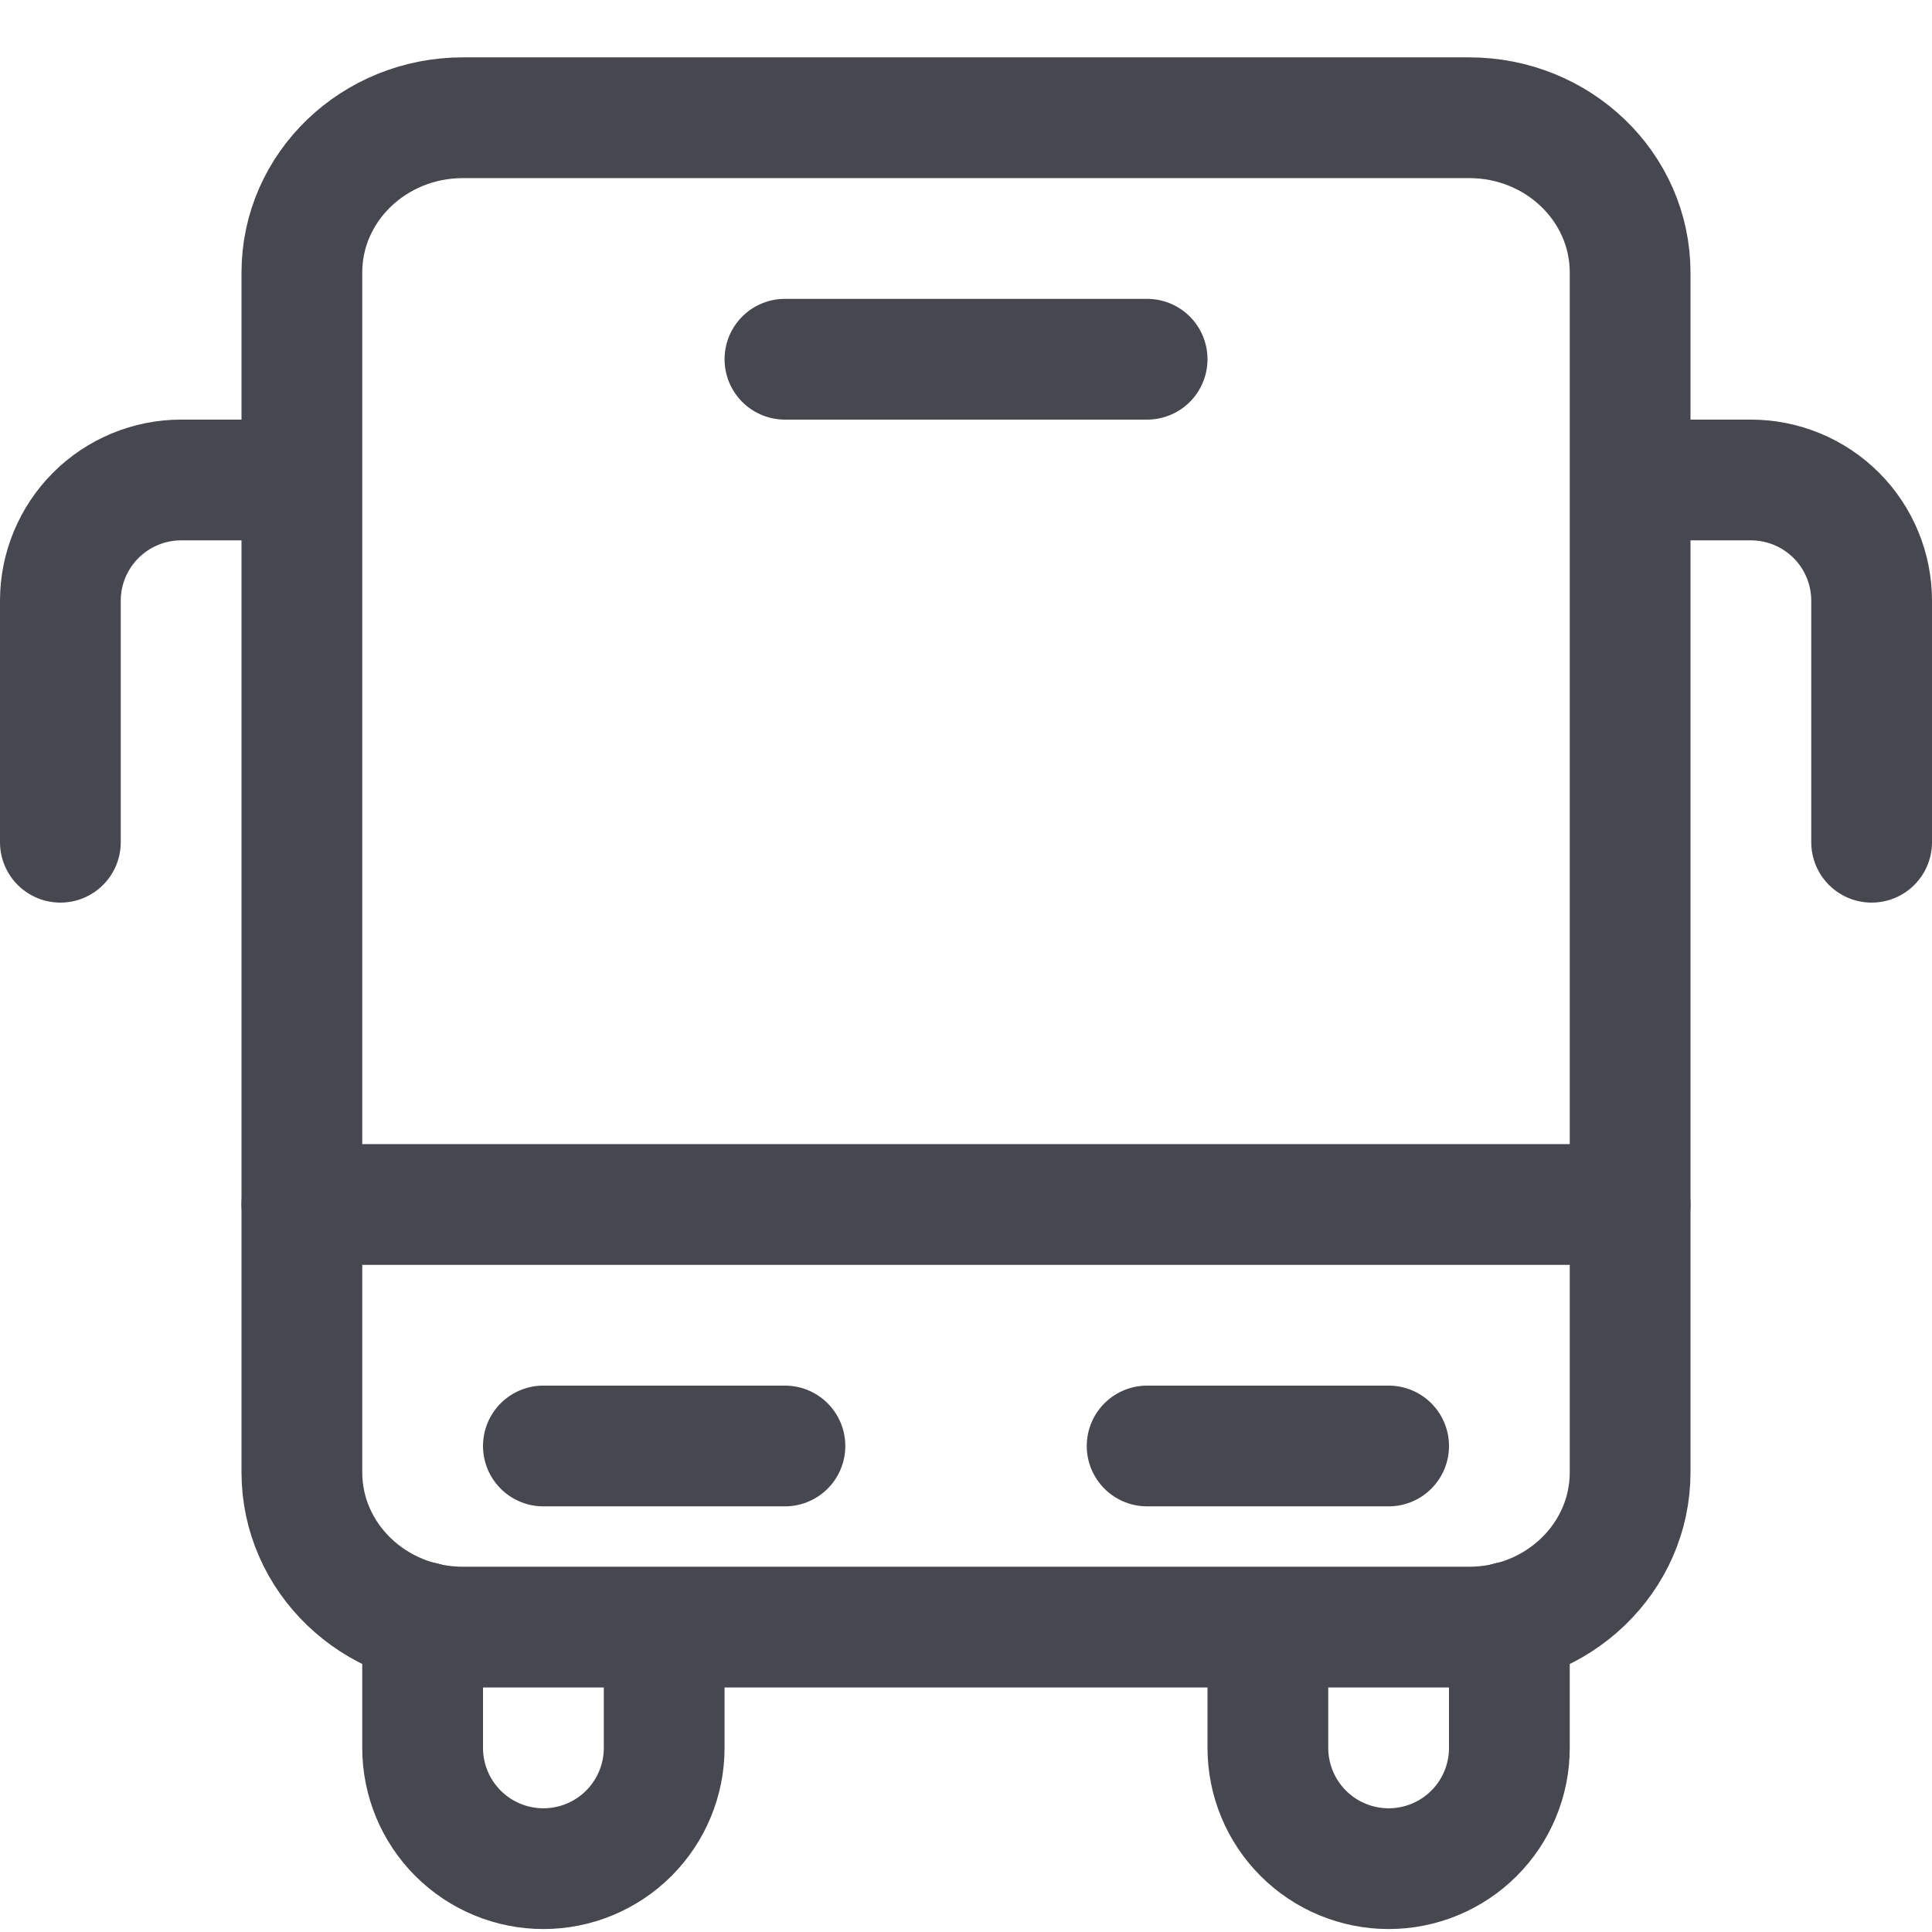 <svg width="32" height="32" viewBox="0 0 32 32" fill="none" xmlns="http://www.w3.org/2000/svg">
<path d="M7 26.865V28.951C7 29.481 7.211 29.99 7.586 30.365C7.961 30.74 8.47 30.951 9 30.951C9.531 30.951 10.04 30.74 10.415 30.365C10.79 29.99 11.001 29.481 11.001 28.951V27.078" stroke="#47474F" stroke-width="2" stroke-linecap="round" stroke-linejoin="round"/>
<path d="M25 26.865V28.951C25 29.481 24.79 29.99 24.415 30.365C24.04 30.74 23.531 30.951 23 30.951C22.47 30.951 21.961 30.74 21.586 30.365C21.211 29.99 21 29.481 21 28.951V27.062" stroke="#47474F" stroke-width="2" stroke-linecap="round" stroke-linejoin="round"/>
<path d="M1 13.95V9.95C1 9.42 1.211 8.911 1.586 8.536C1.961 8.161 2.47 7.95 3 7.95H4.938" stroke="#47474F" stroke-width="2" stroke-linecap="round" stroke-linejoin="round"/>
<path d="M31 13.95V9.95C31 9.42 30.79 8.911 30.415 8.536C30.04 8.161 29.531 7.95 29 7.95H27.079" stroke="#47474F" stroke-width="2" stroke-linecap="round" stroke-linejoin="round"/>
<path d="M24.334 1.95H7.667C6.194 1.95 5 3.098 5 4.514V24.386C5 25.802 6.194 26.95 7.667 26.95H24.334C25.807 26.95 27 25.802 27 24.386V4.514C27 3.098 25.807 1.95 24.334 1.95Z" stroke="#47474F" stroke-width="2" stroke-linecap="round" stroke-linejoin="round"/>
<path d="M27 19.95H5" stroke="#47474F" stroke-width="2" stroke-linecap="round" stroke-linejoin="round"/>
<path d="M19 23.95H23" stroke="#47474F" stroke-width="2" stroke-linecap="round" stroke-linejoin="round"/>
<path d="M9 23.95H13.001" stroke="#47474F" stroke-width="2" stroke-linecap="round" stroke-linejoin="round"/>
<path d="M13.001 5.95H19" stroke="#47474F" stroke-width="2" stroke-linecap="round" stroke-linejoin="round"/>
</svg>
